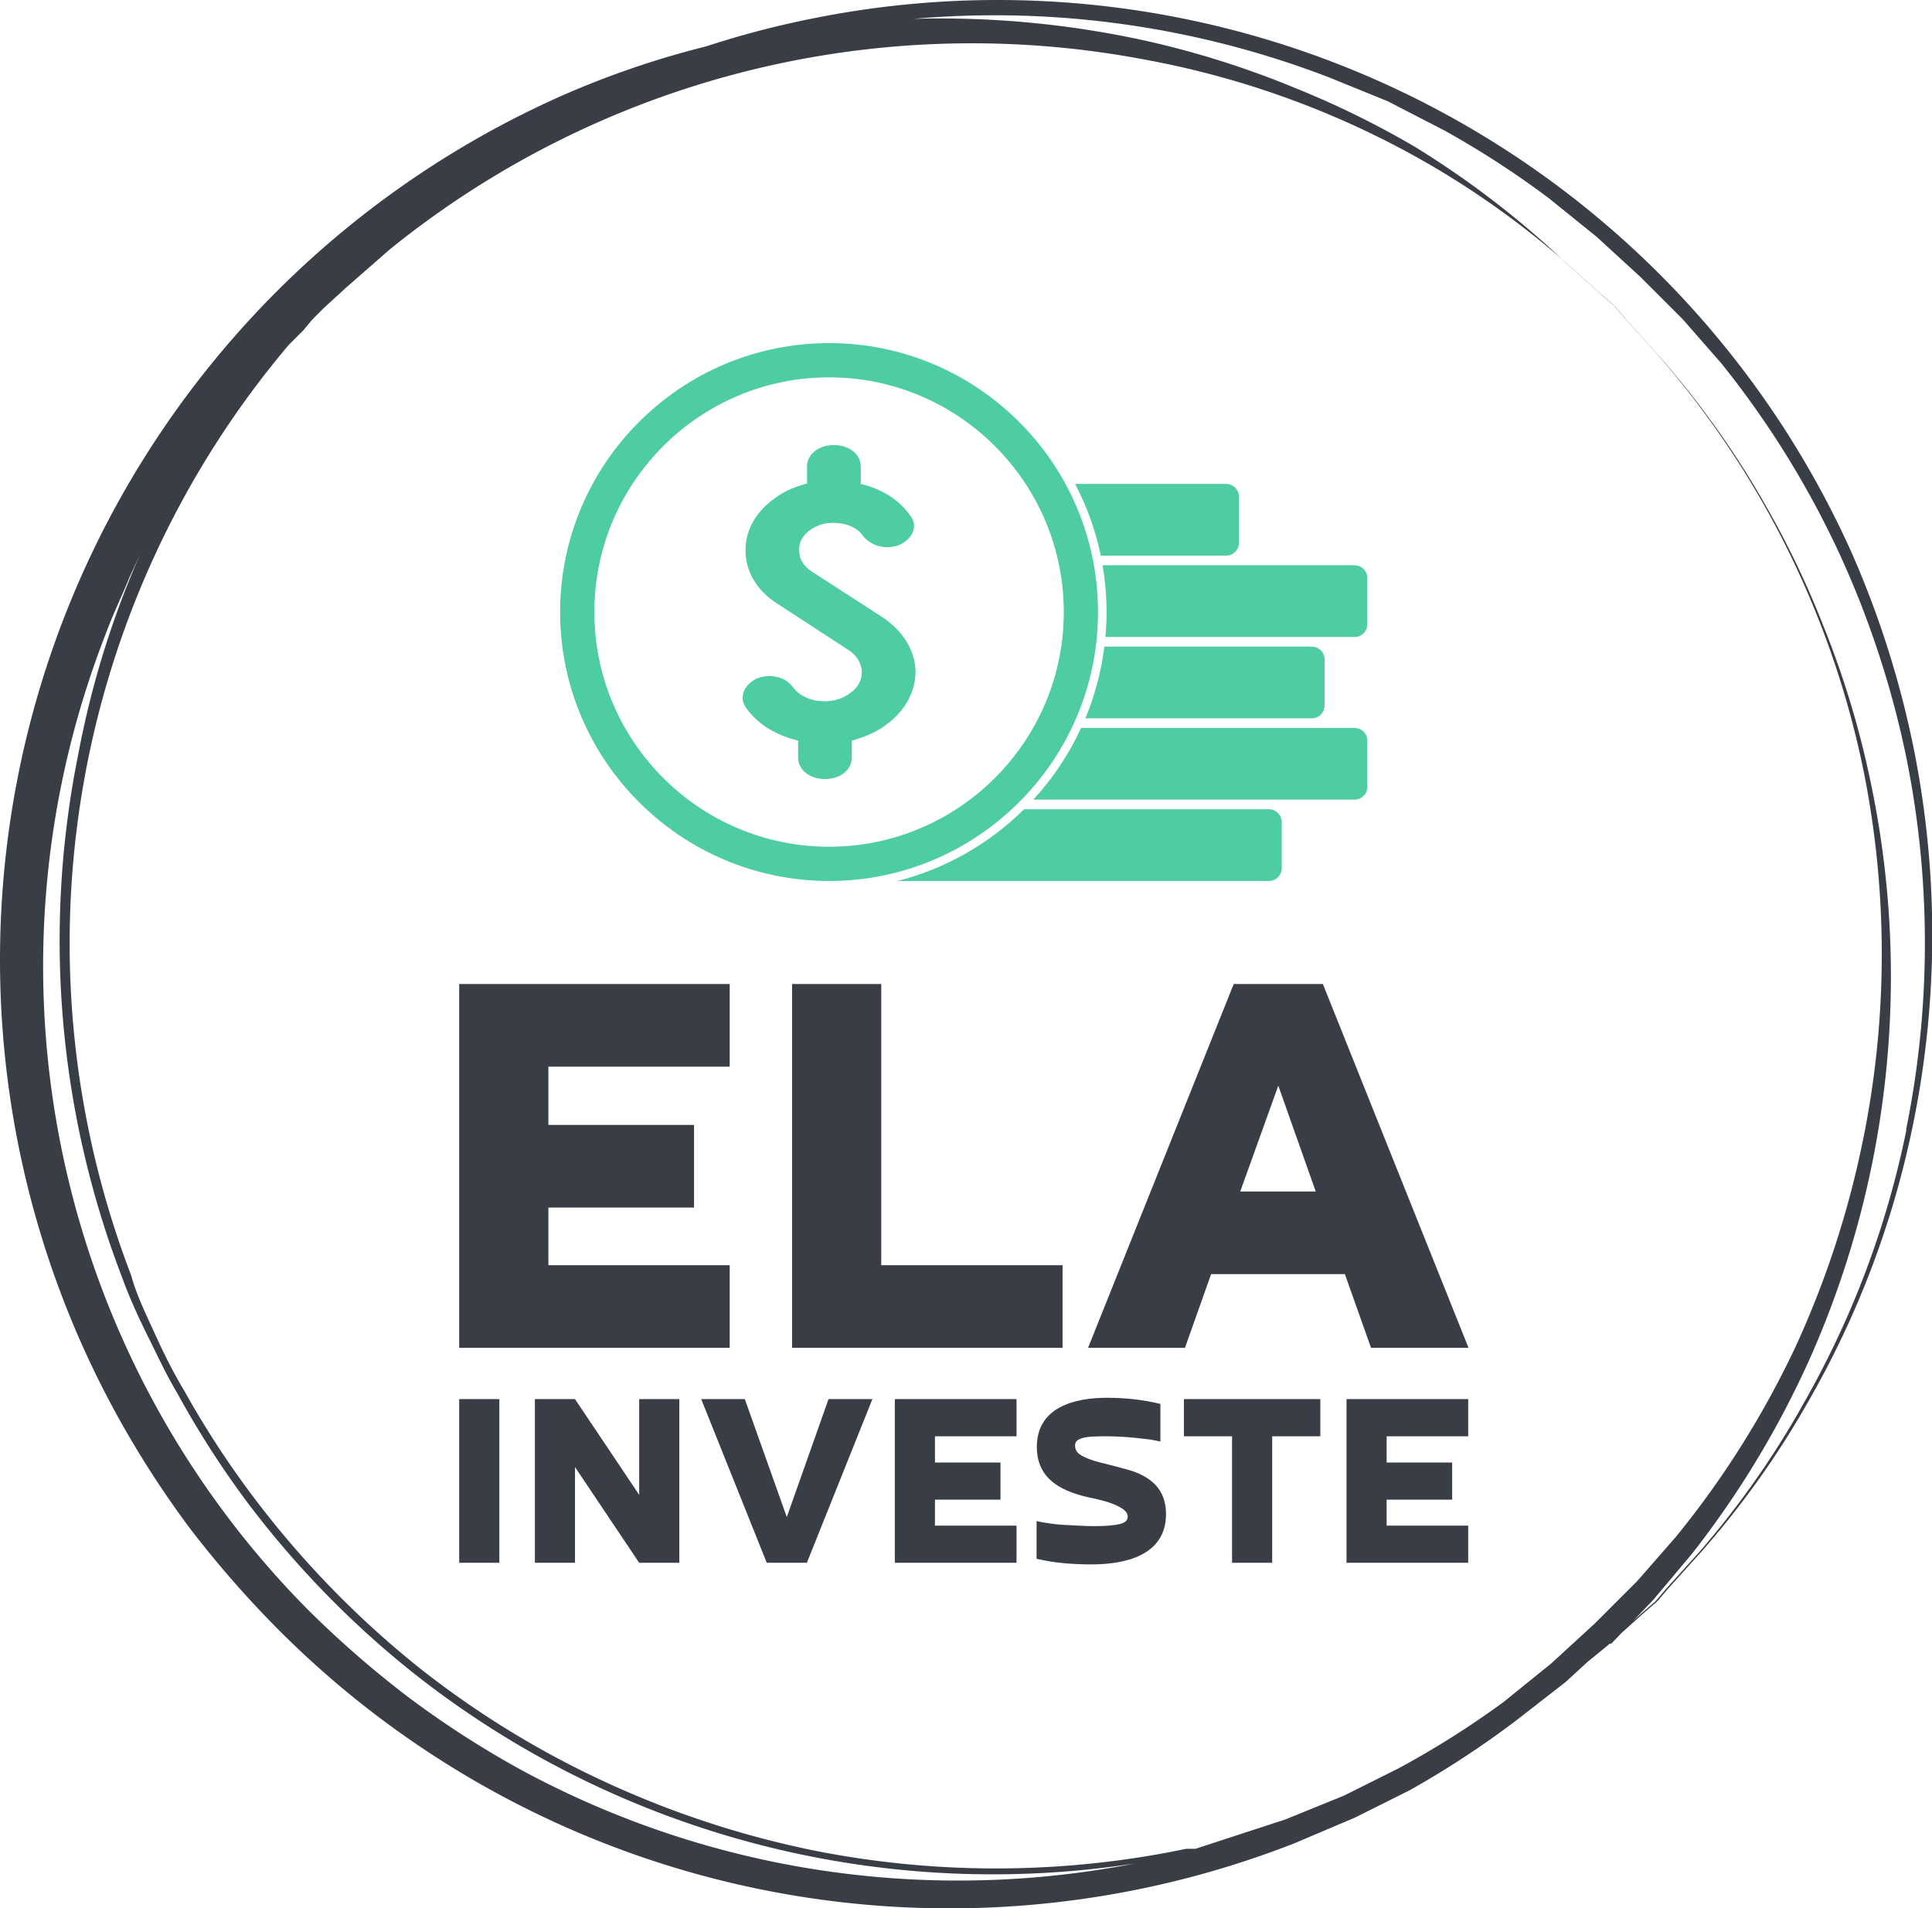 <svg width="308.727" height="304.916" viewBox="0 0 382.852 378.125"  xmlns="http://www.w3.org/2000/svg"><defs id="SvgjsDefs4117"></defs><g id="SvgjsG4118" featurekey="rootContainer" transform="matrix(3.63,0,0,3.63,-0.136,0.104)" fill="#393e46"><path xmlns="http://www.w3.org/2000/svg" d="M104.6 41.3a52.2 52.2 0 0 0-3.5-11.2A51.1 51.1 0 0 0 44.3 1a49.6 49.6 0 0 0-5.7 1.5 49.1 49.1 0 0 0-7.9 2.7A51.6 51.6 0 0 0 6.3 77a53.7 53.7 0 0 0 4.1 6.4 57 57 0 0 0 5 5.7 51.7 51.7 0 0 0 55.3 11.5l3.3-1.4 3-1.5a50.9 50.9 0 0 0 5.8-3.8l2.7-2.1 1.2-1.1 1.1-.9 2-1.8.7-.6.6-.7 1.8-2a48.5 48.5 0 0 0 5.9-8.3 50.4 50.4 0 0 0 5.6-14.7 51.6 51.6 0 0 0 .2-20.4zM87.1 88.6l-1.2 1.1-1.2 1.1-2.6 2.1a49.5 49.5 0 0 1-5.7 3.6l-3 1.5-3.2 1.3-4.9 1.6h-.5a50.9 50.9 0 0 1-20.3.1 51.8 51.8 0 0 1-11.1-3.6A50.5 50.5 0 0 1 22.9 91a52 52 0 0 1-9.1-9.4 50.3 50.3 0 0 1-3.7-5.7c-.6-1-1.1-2-1.6-3.1s-1-2.1-1.3-3.2a50.6 50.6 0 0 1 8.6-50.8l.8-.8.5-.6.6-.6 1.2-1.1 2.4-2.1A50.5 50.5 0 0 1 62.4 3.2a48.5 48.5 0 0 1 14.7 5.2 47 47 0 0 1 8.3 5.8l2 1.8.7.6.6.7 1.8 2a49.7 49.7 0 0 1 11.3 22.9 50.8 50.8 0 0 1-.1 20.2 51.6 51.6 0 0 1-3.6 11 50.2 50.2 0 0 1-6.6 10.5l-2.1 2.4zm-44.9 13a50.1 50.1 0 0 1-13.7-5 51.8 51.8 0 0 1-6.2-4 55.2 55.2 0 0 1-5.5-4.8 49.9 49.9 0 0 1-11-53.2c.4-1.1.9-2.1 1.3-3.1l.6-1.3a50.2 50.2 0 0 0-3.4 11 51.3 51.3 0 0 0 2.4 28.5c.4 1.1.9 2.2 1.4 3.2s1 2.1 1.6 3.1a50.6 50.6 0 0 0 3.7 5.8 51.5 51.5 0 0 0 9.2 9.5 50.9 50.9 0 0 0 10.7 6.5 51 51 0 0 0 28.7 3.9 50.3 50.3 0 0 1-19.8-.1zm61.9-39.9a50.2 50.2 0 0 1-5.5 14.7 48.4 48.4 0 0 1-5.8 8.3l-1.8 2-.6.7-.7.6-1.9 1.7h.2l2.3-2.4 2.1-2.5A51.3 51.3 0 0 0 98.9 74a51.4 51.4 0 0 0 3.2-31.6 49.6 49.6 0 0 0-2.5-8.2 49.4 49.4 0 0 0-3.1-6.5 48.7 48.7 0 0 0-5.9-8.3l-1.8-2-.6-.7-.7-.6-2-1.8A49.9 49.9 0 0 0 77.3 8a49.3 49.3 0 0 0-6.5-3.2 49.8 49.8 0 0 0-8.2-2.6A52.2 52.2 0 0 0 49.9 1a50.8 50.8 0 0 1 22.7 3.2l3.2 1.3 3.1 1.6a50.1 50.1 0 0 1 5.7 3.7l2.6 2.1 1.2 1.1 1.2 1.1 2.3 2.3 2.1 2.4a50.4 50.4 0 0 1 6.5 10.5 51.6 51.6 0 0 1 3.6 11 51.1 51.1 0 0 1 0 20.3z"></path></g><g id="SvgjsG4119" featurekey="symbolFeature-0" transform="matrix(1.884,0,0,1.884,101.489,31.797)" fill="#4ecca3"><g xmlns="http://www.w3.org/2000/svg"><path d="M61.623,47.5c0-15.598-12.688-28.288-28.287-28.288c-15.598,0-28.289,12.69-28.289,28.288   c0,15.599,12.691,28.288,28.289,28.288C48.934,75.788,61.623,63.099,61.623,47.5z M33.335,72.186   c-13.611,0-24.687-11.073-24.687-24.686c0-13.612,11.075-24.687,24.687-24.687c13.612,0,24.687,11.075,24.687,24.687   C58.022,61.112,46.948,72.186,33.335,72.186z"></path><path d="M38.9,48.012l-7.41-4.788c-0.883-0.604-1.294-1.301-1.294-2.185c-0.06-0.882,0.353-1.626,1.234-2.23   c0.883-0.604,1.882-0.79,2.999-0.65c1.118,0.139,2,0.604,2.53,1.394c0.883,1.07,2.529,1.441,3.88,0.837   c1.354-0.697,1.883-1.999,1.002-3.067c-1.119-1.627-3.001-2.789-5.176-3.3v-1.859c0-1.255-1.236-2.231-2.823-2.231   c-1.589,0-2.823,0.976-2.823,2.231v1.813c-1.177,0.325-2.294,0.744-3.235,1.441c-2.116,1.441-3.292,3.486-3.233,5.67   c0,2.184,1.235,4.23,3.41,5.578l7.352,4.787c0.94,0.559,1.412,1.442,1.472,2.325c0,0.976-0.472,1.766-1.413,2.37   c-0.883,0.604-1.94,0.836-3.177,0.697c-1.175-0.14-2.058-0.651-2.704-1.487c-0.765-1.069-2.47-1.441-3.822-0.837   c-1.353,0.697-1.824,1.998-1.059,3.067c1.235,1.72,3.057,2.836,5.469,3.439v1.813c0,1.255,1.235,2.231,2.823,2.231   c1.587,0,2.823-0.976,2.823-2.231v-1.813c1.176-0.325,2.352-0.79,3.353-1.487c2.116-1.441,3.352-3.532,3.352-5.81   C42.37,51.498,41.075,49.452,38.9,48.012z"></path><path d="M79.598,68.245H53.844c-3.634,3.594-8.205,6.243-13.31,7.543h39.063c0.746,0,1.351-0.605,1.351-1.351v-4.842   C80.949,68.85,80.344,68.245,79.598,68.245z"></path><path d="M88.603,59.689H59.845c-1.279,2.776-2.98,5.319-5.026,7.543h33.784c0.746,0,1.351-0.604,1.351-1.351v-4.842   C89.954,60.294,89.349,59.689,88.603,59.689z"></path><path d="M84.101,58.679c0.745,0,1.351-0.605,1.351-1.351v-4.842c0-0.746-0.605-1.35-1.351-1.35H62.29   c-0.329,2.639-1.007,5.17-1.995,7.543H84.101z"></path><path d="M88.603,42.58H62.101c0.272,1.601,0.422,3.243,0.422,4.92c0,0.885-0.045,1.759-0.123,2.624h26.203   c0.746,0,1.351-0.604,1.351-1.351v-4.842C89.954,43.185,89.349,42.58,88.603,42.58z"></path><path d="M75.095,41.568c0.746,0,1.352-0.604,1.352-1.351v-4.842c0-0.746-0.605-1.351-1.352-1.351H59.214   c1.229,2.347,2.15,4.877,2.702,7.543H75.095z"></path></g></g><g id="SvgjsG4120" featurekey="nameFeature-0" transform="matrix(2.945,0,0,2.945,84.286,149.295)" fill="#393e46"><path d="M2.28 15.52 l18.2 0 l0 5.56 l-12.2 0 l0 3.92 l9.8 0 l0 5.56 l-9.8 0 l0 3.88 l12.2 0 l0 5.56 l-18.2 0 l0 -24.48 z M42.877 34.44 l0 5.56 l-18.2 0 l0 -24.48 l6 0 l0 18.92 l12.2 0 z M61.874 35.04 l-9 0 l-1.76 4.96 l-6.52 0 l9.8 -24.48 l6 0 l9.8 24.48 l-6.56 0 z M54.834 29.48 l5.08 0 l-2.52 -7.12 z"></path></g><g id="SvgjsG4121" featurekey="nameFeature-1" transform="matrix(1.325,0,0,1.325,88.031,256.695)" fill="#393e46"><path d="M2.24 15.52 l6 0 l0 24.48 l-6 0 l0 -24.48 z M29.157 15.52 l6 0 l0 24.48 l-6 0 l-9.6 -14.32 l0 14.32 l-6 0 l0 -24.48 l6 0 l9.6 14.32 l0 -14.32 z M57.474 15.52 l6.56 0 l-9.8 24.48 l-6 0 l-9.8 -24.48 l6.52 0 l6.28 17.64 z M67.391 15.52 l18.2 0 l0 5.56 l-12.2 0 l0 3.92 l9.8 0 l0 5.56 l-9.8 0 l0 3.88 l12.2 0 l0 5.56 l-18.2 0 l0 -24.48 z M88.588 39.4 l0 -5.64 c0.48 0.12 1.08 0.24 1.76 0.32 c0.68 0.12 1.4 0.2 2.16 0.24 s1.52 0.08 2.32 0.12 s1.56 0.08 2.24 0.08 c1.88 0 3.2 -0.12 4 -0.32 c0.76 -0.2 1.16 -0.56 1.16 -1.12 c0 -0.48 -0.36 -0.84 -0.72 -1.12 c-1.32 -0.88 -2.88 -1.24 -4.44 -1.6 c-4.4 -0.88 -8.44 -2.64 -8.44 -7.68 c0 -5.96 5.64 -7.36 10.48 -7.36 c2.68 0 5.4 0.28 8 0.92 l0 5.64 c-0.4 -0.12 -0.92 -0.2 -1.56 -0.32 c-0.68 -0.08 -1.36 -0.16 -2.12 -0.24 c-1.56 -0.16 -3.04 -0.24 -4.6 -0.24 c-0.88 0 -2.72 0 -3.56 0.32 c-0.56 0.2 -0.92 0.44 -0.92 1.08 c0 0.32 0.08 0.6 0.24 0.84 c0.16 0.28 0.44 0.48 0.8 0.68 c1.08 0.6 2.48 0.96 3.68 1.24 c1 0.24 2 0.52 3.04 0.8 c3.52 0.96 5.84 2.92 5.84 6.68 c0 6.2 -6.16 7.52 -11.12 7.52 c-2.72 0 -5.56 -0.2 -8.24 -0.84 z M110.625 15.52 l20.4 0 l0 5.56 l-7.2 0 l0 18.92 l-6 0 l0 -18.92 l-7.2 0 l0 -5.56 z M134.942 15.52 l18.2 0 l0 5.56 l-12.2 0 l0 3.92 l9.8 0 l0 5.56 l-9.8 0 l0 3.88 l12.2 0 l0 5.56 l-18.2 0 l0 -24.48 z"></path></g></svg>